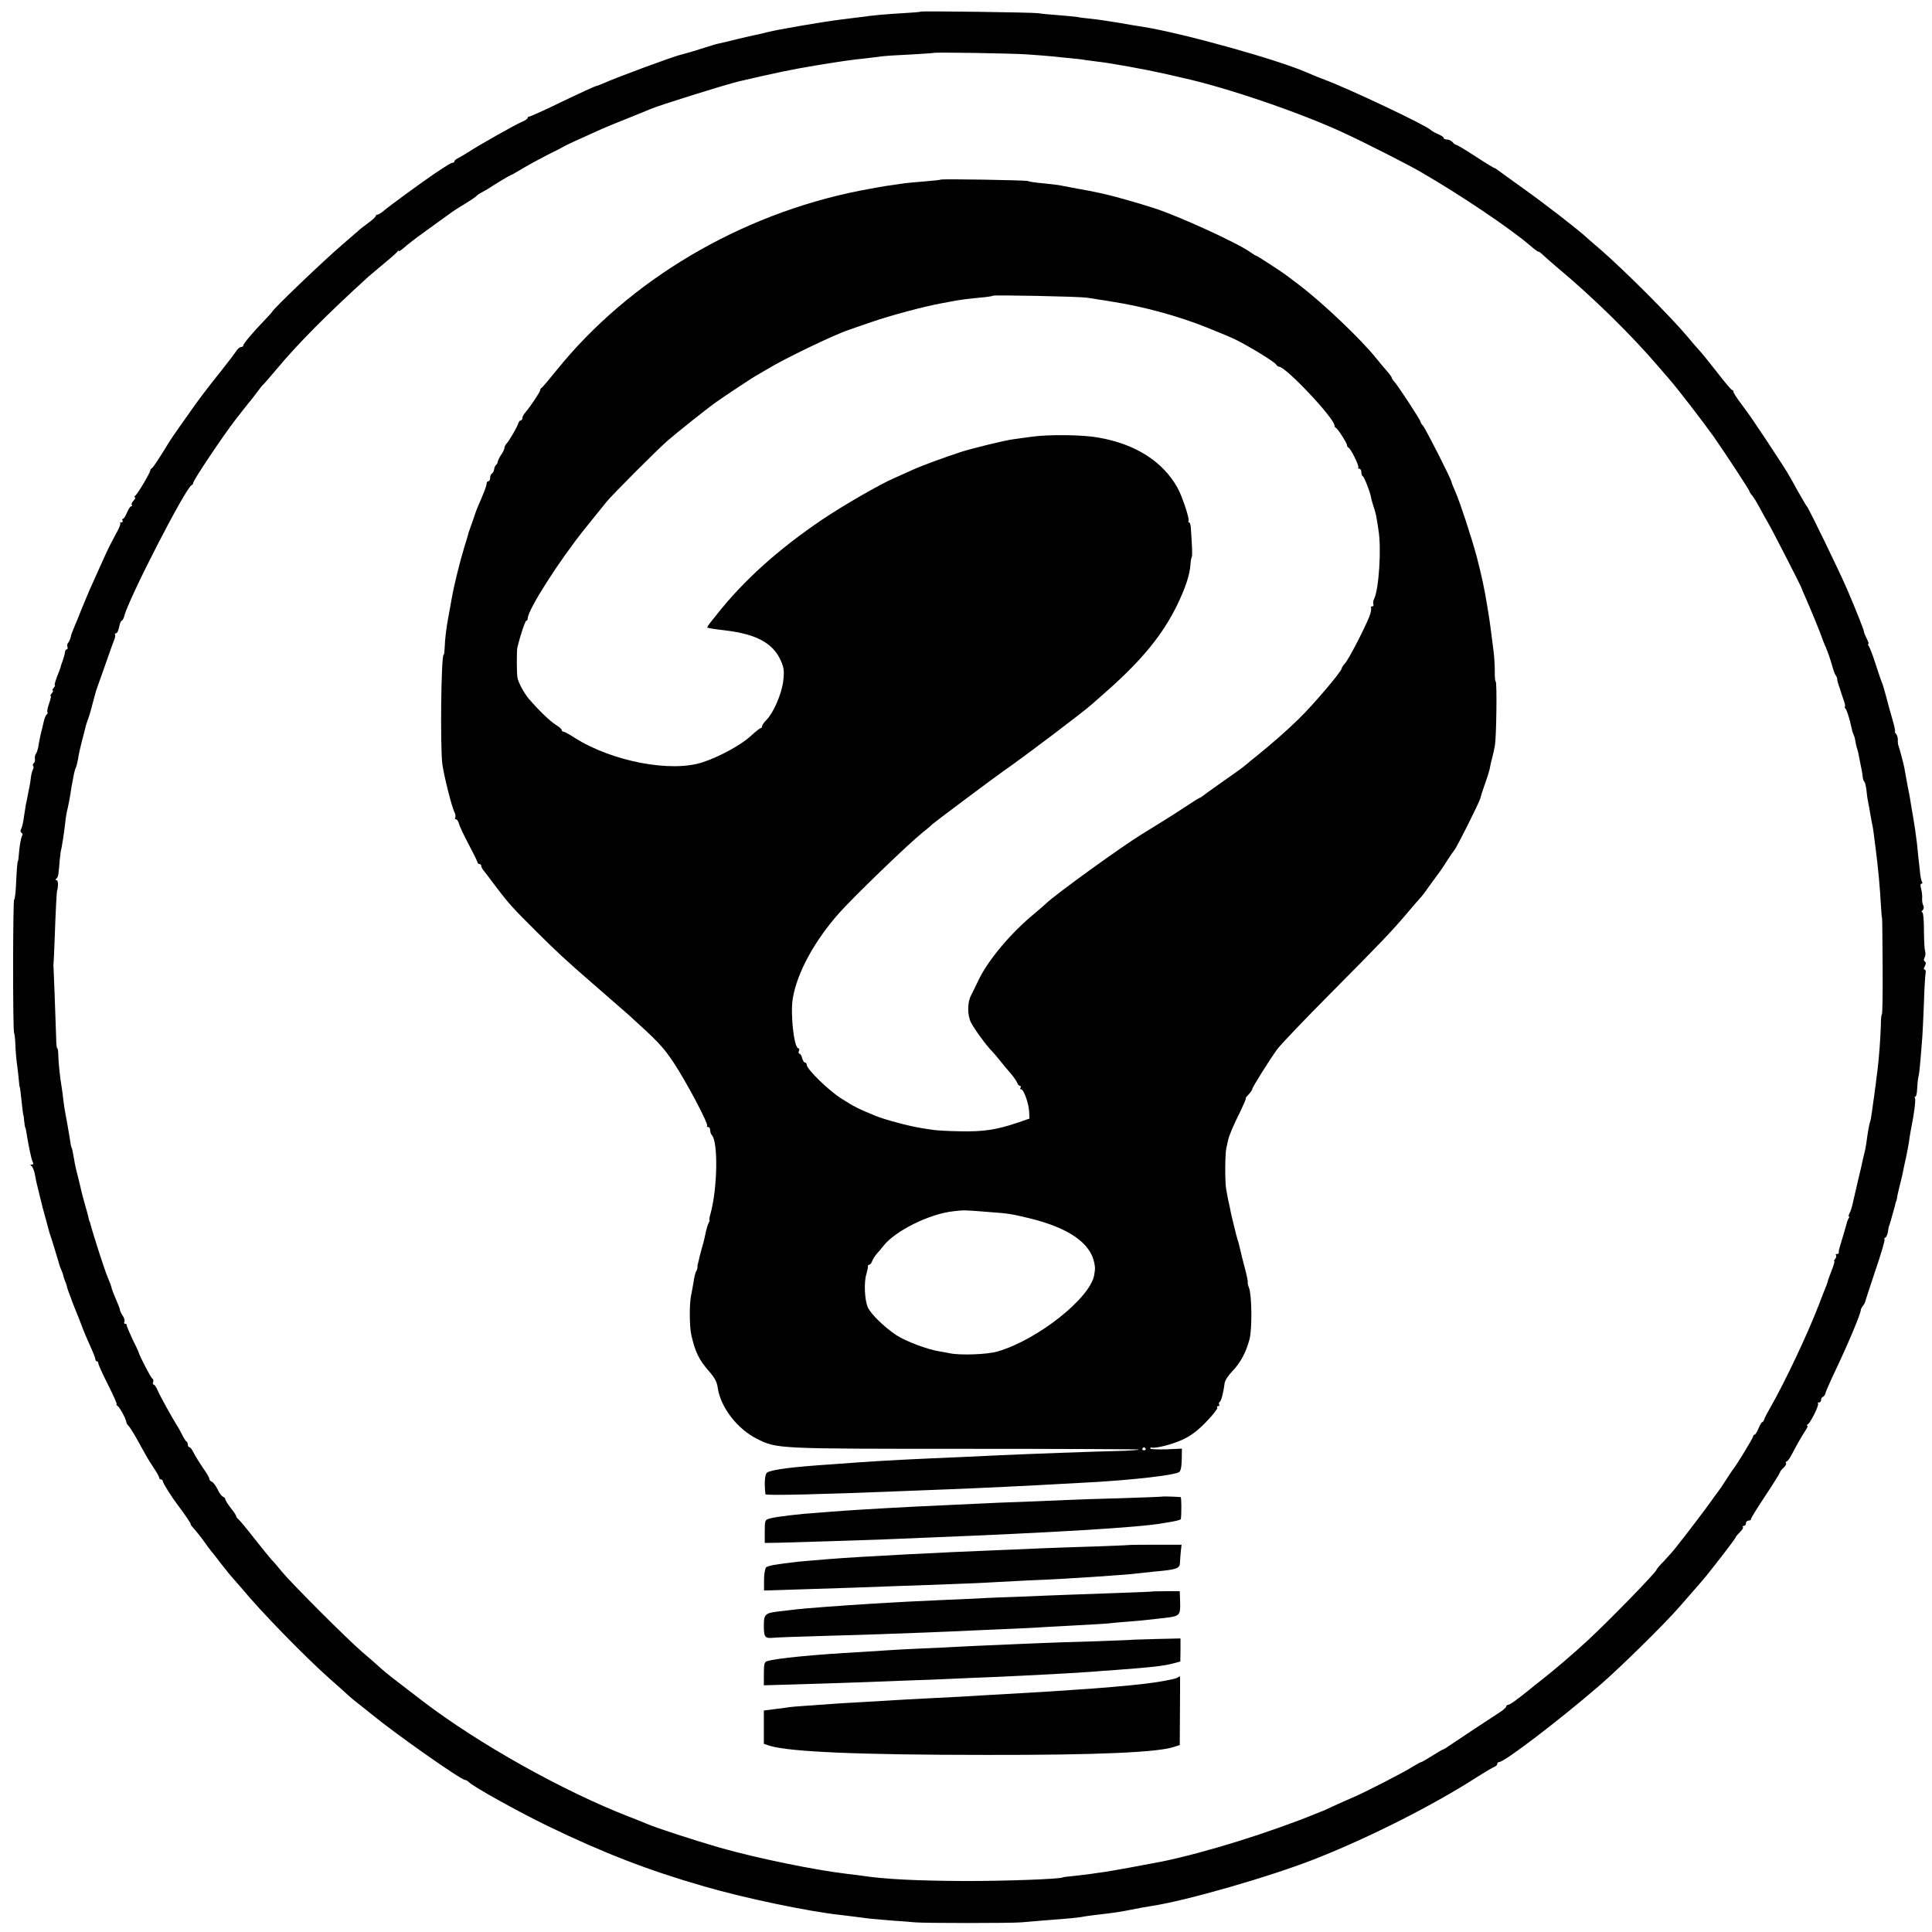 <?xml version="1.0" standalone="no"?>
<!DOCTYPE svg PUBLIC "-//W3C//DTD SVG 20010904//EN"
 "http://www.w3.org/TR/2001/REC-SVG-20010904/DTD/svg10.dtd">
<svg version="1.0" xmlns="http://www.w3.org/2000/svg"
 width="1080pt" height="1080pt" viewBox="0 0 1080 1080"
 preserveAspectRatio="xMidYMid meet">
<g transform="translate(0,1080) scale(0.1,-0.1)"
fill="#000000" stroke="none">
<path d="M5148 10735 c-2 -2 -49 -6 -106 -9 -100 -6 -165 -12 -227 -21 -16 -2
-70 -9 -120 -15 -110 -14 -351 -56 -402 -69 -21 -6 -49 -12 -63 -15 -14 -2
-63 -14 -110 -25 -47 -12 -94 -23 -105 -25 -11 -2 -40 -11 -65 -19 -39 -13
-112 -35 -145 -43 -45 -11 -365 -129 -432 -160 -17 -7 -34 -14 -37 -14 -7 0
-92 -39 -256 -118 -63 -30 -118 -54 -122 -54 -5 1 -8 -2 -8 -7 0 -5 -15 -15
-32 -22 -33 -13 -250 -136 -298 -168 -14 -9 -37 -23 -52 -31 -16 -7 -28 -17
-28 -22 0 -4 -4 -8 -10 -8 -8 0 -25 -10 -100 -60 -61 -41 -260 -186 -282 -206
-15 -13 -32 -24 -38 -24 -5 0 -10 -4 -10 -8 0 -5 -18 -21 -41 -38 -22 -16 -48
-36 -57 -45 -9 -8 -46 -40 -81 -70 -105 -89 -401 -372 -401 -384 0 -1 -19 -22
-42 -46 -66 -68 -118 -131 -118 -140 0 -5 -6 -9 -13 -9 -7 0 -18 -10 -26 -22
-8 -13 -49 -66 -90 -118 -70 -87 -132 -169 -171 -226 -8 -12 -35 -50 -60 -85
-25 -35 -49 -71 -55 -81 -50 -82 -90 -144 -97 -146 -4 -2 -8 -7 -8 -12 0 -12
-72 -134 -85 -142 -5 -4 -6 -8 -1 -8 5 0 2 -8 -7 -18 -10 -10 -14 -22 -10 -25
3 -4 2 -7 -3 -7 -6 0 -16 -16 -24 -35 -8 -19 -18 -35 -22 -35 -5 0 -6 -4 -3
-10 3 -5 1 -10 -6 -10 -7 0 -10 -3 -7 -6 4 -3 -8 -31 -26 -62 -17 -31 -46 -88
-63 -127 -17 -38 -46 -101 -63 -140 -18 -38 -45 -104 -62 -145 -16 -41 -36
-90 -44 -108 -8 -18 -17 -42 -19 -54 -3 -12 -9 -26 -14 -31 -5 -5 -7 -16 -4
-23 3 -8 1 -14 -4 -14 -5 0 -9 -8 -10 -17 -1 -10 -7 -31 -13 -48 -6 -16 -11
-30 -10 -30 1 0 -8 -24 -19 -52 -11 -29 -18 -53 -15 -53 4 0 1 -7 -6 -15 -7
-8 -9 -15 -5 -15 4 0 2 -7 -5 -15 -7 -8 -10 -15 -7 -15 4 0 0 -18 -8 -41 -8
-23 -13 -45 -10 -49 3 -5 1 -11 -4 -14 -4 -3 -12 -20 -16 -38 -4 -18 -9 -37
-10 -43 -5 -16 -16 -67 -21 -100 -3 -16 -9 -34 -14 -40 -4 -5 -6 -18 -5 -27 2
-10 -1 -20 -6 -24 -5 -3 -7 -10 -4 -15 4 -5 3 -14 -1 -21 -4 -7 -9 -25 -11
-42 -2 -16 -5 -40 -8 -53 -3 -12 -7 -35 -10 -50 -3 -16 -7 -37 -10 -48 -2 -11
-7 -42 -11 -70 -3 -27 -10 -58 -15 -67 -6 -10 -5 -19 1 -23 6 -4 8 -11 4 -16
-7 -12 -15 -58 -19 -109 -1 -19 -4 -35 -5 -35 -3 0 -7 -52 -11 -142 -2 -40 -7
-73 -10 -73 -7 0 -8 -732 0 -745 3 -5 6 -35 7 -65 1 -31 5 -83 10 -115 4 -33
9 -73 10 -90 1 -16 3 -30 4 -30 1 0 3 -13 5 -30 2 -16 6 -52 9 -80 3 -27 6
-50 7 -50 1 0 3 -13 4 -30 2 -16 4 -32 5 -35 2 -3 4 -9 5 -15 14 -88 30 -164
37 -178 6 -12 5 -17 -4 -17 -9 0 -10 -3 -2 -8 6 -4 14 -23 18 -42 7 -38 10
-53 27 -120 17 -69 17 -71 35 -135 9 -33 17 -64 19 -70 1 -5 5 -17 8 -25 3 -8
16 -49 28 -90 12 -41 23 -77 24 -80 1 -3 5 -13 9 -22 4 -9 9 -22 10 -30 2 -7
6 -21 10 -30 4 -9 9 -22 10 -30 3 -12 6 -22 23 -65 3 -10 7 -20 8 -23 1 -3 7
-18 14 -35 7 -16 23 -57 36 -91 12 -33 35 -87 50 -120 15 -32 28 -65 28 -71 0
-7 4 -13 9 -13 4 0 8 -6 8 -12 0 -7 25 -61 55 -121 30 -59 51 -107 47 -107 -4
0 -2 -4 4 -8 13 -8 47 -70 50 -91 2 -8 7 -17 11 -20 5 -3 24 -33 43 -66 18
-33 42 -76 53 -95 10 -19 32 -54 48 -78 16 -24 29 -47 29 -53 0 -5 5 -9 10 -9
6 0 10 -5 10 -10 0 -10 50 -89 85 -135 38 -50 75 -105 71 -105 -3 0 5 -11 17
-24 12 -13 38 -45 57 -72 19 -27 37 -51 40 -54 3 -3 28 -34 55 -70 28 -36 57
-72 65 -80 8 -9 30 -34 48 -55 109 -132 352 -382 496 -510 44 -38 90 -80 104
-93 14 -13 41 -35 61 -50 19 -15 48 -38 65 -52 133 -110 503 -370 526 -370 5
0 15 -6 22 -13 28 -27 276 -165 439 -244 312 -151 565 -249 875 -338 231 -67
582 -140 764 -160 28 -3 108 -13 160 -20 19 -2 76 -7 125 -11 50 -3 108 -8
130 -10 52 -5 537 -5 595 0 25 2 83 7 130 11 122 9 184 15 207 19 11 3 44 7
74 11 103 12 134 16 204 30 39 8 88 17 110 20 195 29 671 166 923 266 303 120
656 299 897 454 44 28 88 54 98 58 9 3 17 11 17 17 0 5 4 10 10 10 30 0 334
232 559 426 113 97 363 343 446 438 28 32 68 78 90 103 56 64 61 70 147 180
42 54 78 103 80 108 1 6 13 19 25 31 12 12 20 24 16 27 -3 4 -1 7 5 7 7 0 12
7 12 15 0 8 7 15 15 15 8 0 14 3 13 8 -1 4 35 62 80 130 45 68 82 127 82 131
0 4 9 16 20 26 11 10 17 22 14 26 -3 5 -1 9 3 9 5 0 19 19 31 43 26 50 52 95
75 131 10 14 14 26 10 26 -5 0 -3 4 3 8 16 10 64 108 57 116 -4 3 -1 6 5 6 7
0 12 6 12 14 0 8 5 16 11 18 5 2 11 10 13 18 1 8 19 49 38 90 86 180 159 353
160 377 0 4 5 14 11 22 6 7 12 18 14 25 1 6 27 85 57 175 31 90 53 167 51 171
-3 5 -1 10 4 12 6 1 12 17 15 33 2 17 5 31 6 33 2 1 3 5 4 10 2 4 8 27 15 52
7 25 15 52 16 60 2 8 4 15 5 15 1 0 3 9 5 20 1 11 8 40 14 65 14 54 16 63 26
115 5 22 9 42 10 45 5 21 17 86 20 113 3 17 7 43 10 57 15 73 25 152 20 161
-4 5 -2 9 2 9 5 0 9 19 10 43 1 23 4 53 7 67 4 14 9 59 12 100 3 41 8 98 10
125 2 28 6 113 9 190 2 77 7 150 9 163 3 12 0 22 -5 22 -6 0 -6 7 1 19 7 13 7
22 0 26 -6 4 -7 12 -1 23 5 9 6 25 2 36 -3 12 -6 65 -6 118 0 55 -4 98 -9 98
-6 0 -5 5 2 12 6 6 8 17 3 27 -5 9 -7 27 -6 41 1 14 -2 37 -6 53 -5 16 -4 27
2 27 6 0 7 5 3 11 -4 7 -9 30 -11 53 -2 22 -6 59 -9 81 -2 22 -6 58 -8 80 -6
50 -15 112 -21 145 -2 14 -7 40 -10 58 -6 41 -13 80 -20 112 -4 23 -14 73 -20
110 -5 25 -26 104 -32 120 -3 8 -5 23 -4 33 1 10 -3 25 -9 33 -7 8 -10 14 -7
14 3 0 -3 30 -14 68 -11 37 -27 94 -35 127 -9 33 -19 69 -24 80 -5 11 -21 58
-36 105 -15 47 -32 91 -37 98 -5 6 -7 12 -3 12 4 0 0 13 -9 30 -8 16 -15 33
-15 37 0 9 -35 99 -92 233 -40 94 -217 460 -228 470 -3 3 -11 16 -18 29 -8 13
-22 39 -33 57 -10 19 -28 51 -40 72 -22 40 -53 87 -142 222 -74 111 -83 124
-134 193 -24 31 -43 62 -43 67 0 6 -3 10 -8 10 -4 0 -41 44 -82 97 -41 53 -88
111 -105 129 -16 18 -44 50 -61 71 -91 109 -355 374 -493 493 -36 30 -69 60
-75 65 -41 39 -239 192 -349 270 -73 52 -137 99 -144 104 -7 6 -15 11 -18 11
-3 0 -51 29 -106 65 -55 36 -104 65 -108 65 -5 0 -14 7 -21 15 -7 8 -21 15
-31 15 -11 0 -19 4 -19 9 0 5 -14 14 -31 21 -17 7 -36 18 -42 24 -30 28 -452
228 -594 281 -35 13 -78 31 -96 39 -160 71 -686 218 -912 255 -33 5 -100 16
-150 25 -49 8 -115 18 -146 21 -31 3 -66 7 -77 10 -12 2 -58 6 -104 10 -46 3
-96 8 -113 11 -32 5 -652 13 -657 9z m592 -239 c58 -4 121 -9 140 -11 19 -2
64 -7 100 -10 36 -3 76 -8 90 -11 14 -2 45 -6 69 -9 66 -7 265 -43 371 -67 52
-12 97 -22 100 -23 246 -54 656 -194 898 -306 115 -53 364 -179 437 -222 218
-126 491 -310 603 -405 28 -24 52 -42 52 -39 0 3 10 -4 23 -16 12 -12 47 -42
76 -67 209 -174 422 -384 576 -564 28 -32 55 -64 60 -70 37 -41 188 -237 244
-316 63 -90 201 -300 201 -307 0 -3 6 -14 14 -22 8 -9 26 -38 41 -66 14 -27
36 -66 47 -85 22 -36 186 -357 188 -365 0 -3 12 -31 26 -62 29 -66 85 -203 89
-218 1 -5 11 -30 22 -55 11 -25 25 -67 33 -95 7 -27 17 -54 21 -59 5 -6 9 -16
9 -22 0 -7 4 -23 9 -36 5 -13 9 -26 10 -30 1 -4 8 -26 16 -48 8 -22 12 -40 8
-40 -3 0 -1 -6 4 -12 6 -7 16 -38 24 -68 7 -30 14 -57 14 -60 1 -3 5 -12 8
-20 4 -8 8 -26 10 -40 2 -14 7 -32 10 -40 3 -8 8 -31 11 -50 4 -19 9 -46 12
-60 3 -14 6 -34 7 -45 1 -11 5 -22 9 -25 4 -3 9 -26 12 -50 2 -25 7 -56 10
-70 3 -14 8 -38 10 -55 3 -16 8 -43 11 -60 4 -16 8 -43 10 -60 2 -16 6 -52 10
-79 14 -107 24 -217 30 -326 2 -36 5 -65 6 -65 1 0 2 -120 3 -267 1 -148 -1
-268 -4 -268 -3 0 -6 -28 -6 -63 -2 -70 -10 -177 -19 -252 -4 -27 -8 -63 -10
-80 -3 -16 -6 -43 -8 -60 -3 -16 -8 -55 -12 -85 -4 -30 -9 -58 -11 -61 -4 -7
-15 -71 -19 -104 -1 -11 -5 -33 -8 -50 -4 -16 -9 -39 -12 -50 -2 -11 -15 -69
-30 -130 -14 -60 -28 -121 -31 -134 -3 -13 -9 -32 -15 -43 -5 -10 -7 -18 -4
-18 4 0 3 -6 -2 -12 -4 -7 -8 -17 -9 -23 -1 -5 -10 -37 -20 -70 -10 -33 -19
-63 -20 -67 -1 -5 -3 -11 -4 -15 -1 -5 -2 -11 -1 -15 0 -5 -4 -8 -11 -8 -6 0
-8 -3 -5 -7 4 -3 2 -12 -4 -20 -6 -7 -9 -13 -5 -13 3 0 -4 -24 -15 -52 -11
-29 -21 -55 -21 -58 0 -3 -4 -14 -8 -25 -5 -11 -24 -60 -43 -110 -64 -166
-190 -432 -269 -570 -16 -27 -32 -58 -35 -67 -3 -10 -8 -18 -12 -18 -4 0 -13
-16 -21 -35 -8 -19 -17 -35 -22 -35 -4 0 -8 -4 -8 -10 0 -8 -91 -158 -113
-185 -4 -5 -22 -32 -40 -60 -17 -27 -36 -55 -42 -62 -5 -6 -21 -28 -35 -48
-23 -34 -153 -205 -203 -267 -12 -16 -41 -48 -64 -73 -24 -24 -43 -47 -43 -50
0 -12 -263 -283 -390 -400 -72 -67 -185 -163 -245 -210 -21 -16 -52 -41 -69
-55 -75 -61 -116 -90 -125 -90 -6 0 -11 -4 -11 -9 0 -5 -13 -17 -29 -28 -35
-22 -255 -168 -293 -194 -15 -11 -30 -19 -32 -19 -3 0 -30 -16 -60 -35 -30
-19 -58 -35 -61 -35 -3 0 -22 -10 -43 -23 -53 -34 -277 -149 -342 -176 -30
-13 -80 -35 -110 -49 -30 -14 -57 -27 -60 -27 -3 -1 -14 -5 -25 -10 -267 -109
-626 -221 -869 -271 -70 -14 -288 -54 -326 -59 -25 -3 -56 -8 -70 -10 -14 -2
-54 -7 -90 -11 -36 -3 -67 -7 -70 -9 -16 -9 -304 -20 -540 -20 -272 1 -456 10
-585 30 -16 2 -52 7 -80 10 -185 22 -501 87 -710 146 -141 41 -355 110 -410
134 -16 7 -61 25 -100 40 -368 143 -838 406 -1150 644 -160 122 -201 154 -235
184 -19 18 -66 59 -105 92 -85 73 -395 383 -450 450 -22 27 -47 57 -57 66 -9
10 -51 61 -94 116 -42 54 -83 103 -90 109 -8 6 -14 15 -14 19 0 4 -13 24 -30
45 -16 21 -30 42 -30 48 0 5 -6 12 -13 15 -8 3 -22 22 -31 42 -10 20 -24 39
-32 42 -8 3 -14 10 -14 17 0 6 -16 34 -36 61 -19 28 -42 65 -51 83 -8 17 -19
32 -24 32 -5 0 -9 6 -9 14 0 8 -3 16 -8 18 -4 2 -15 19 -24 38 -10 19 -22 42
-28 50 -26 41 -97 169 -109 198 -7 17 -17 32 -22 32 -5 0 -6 6 -3 14 3 8 1 17
-5 20 -9 6 -71 126 -76 146 0 3 -16 37 -35 75 -18 39 -33 73 -32 78 1 4 -3 7
-9 7 -5 0 -7 5 -4 10 4 6 0 22 -9 35 -9 13 -16 29 -16 34 0 5 -10 31 -22 58
-11 26 -22 53 -23 58 -1 10 -9 31 -25 70 -16 37 -80 236 -96 298 -1 4 -2 8 -4
10 -1 1 -3 9 -5 18 -1 9 -11 43 -20 75 -9 33 -19 68 -21 79 -2 11 -11 47 -19
80 -9 33 -18 74 -20 90 -7 41 -13 70 -15 70 -2 0 -5 18 -14 75 -6 38 -13 74
-21 118 -3 15 -8 47 -11 72 -2 25 -7 56 -9 70 -9 51 -18 136 -19 177 0 24 -3
43 -6 43 -3 0 -6 24 -6 53 -4 123 -14 397 -15 404 -1 4 -1 10 0 13 1 3 4 73 7
155 5 146 11 260 14 260 1 0 3 12 4 28 1 15 -3 27 -9 27 -6 0 -7 3 0 8 6 4 11
18 12 32 2 14 5 48 7 75 3 28 6 50 6 50 3 0 19 104 25 160 2 22 8 58 14 80 5
22 12 58 15 80 3 22 8 51 11 65 3 14 7 35 9 47 3 13 7 27 10 32 3 5 8 26 12
47 3 22 12 64 20 94 8 30 17 65 20 77 2 12 9 35 15 50 6 16 12 35 14 43 2 8 9
35 16 60 7 25 14 50 15 55 2 6 21 62 44 125 22 63 42 120 44 125 2 6 8 21 13
35 6 14 9 28 6 33 -2 4 0 7 6 7 6 0 13 16 17 35 3 19 10 35 14 35 4 0 11 12
15 27 24 97 344 719 376 731 5 2 9 8 9 13 0 14 166 262 234 350 12 15 32 41
46 59 14 18 30 37 35 44 6 6 23 29 40 51 16 22 34 45 41 50 6 6 37 42 69 80
120 144 285 310 515 519 14 12 54 46 90 76 36 29 68 58 72 64 4 6 8 7 8 3 0
-4 12 4 28 18 15 14 69 56 121 93 51 37 109 79 130 94 20 15 60 41 89 58 28
17 58 37 65 44 6 7 19 15 27 19 8 4 24 13 34 19 52 34 126 78 129 78 3 0 34
17 68 38 35 21 98 55 139 76 41 20 82 41 90 46 14 9 67 33 205 95 33 15 105
44 160 66 55 22 109 44 120 49 45 20 413 135 495 155 206 48 302 68 430 89
154 25 185 30 290 41 30 4 66 8 80 10 14 2 84 7 155 10 72 4 131 8 132 9 5 5
430 -2 523 -8z"/>
<path d="M5258 9796 c-1 -2 -41 -6 -88 -10 -47 -4 -96 -8 -110 -10 -14 -2 -47
-7 -75 -11 -27 -3 -108 -17 -179 -31 -670 -133 -1288 -499 -1695 -1004 -42
-52 -79 -96 -83 -98 -5 -2 -8 -8 -8 -13 0 -9 -56 -93 -82 -123 -10 -11 -18
-26 -18 -33 0 -7 -4 -13 -9 -13 -5 0 -11 -8 -14 -17 -7 -23 -49 -94 -64 -111
-7 -7 -13 -19 -13 -25 0 -7 -8 -24 -17 -37 -10 -14 -18 -31 -20 -39 -1 -8 -5
-17 -10 -20 -4 -3 -10 -15 -11 -26 -2 -11 -8 -21 -13 -23 -5 -2 -9 -12 -9 -23
0 -10 -4 -19 -10 -19 -5 0 -10 -6 -10 -14 0 -12 -10 -39 -50 -131 -5 -11 -16
-42 -25 -70 -10 -27 -20 -57 -23 -65 -3 -8 -6 -19 -7 -25 -2 -5 -10 -35 -20
-65 -25 -83 -58 -216 -69 -281 -6 -34 -11 -63 -21 -116 -10 -53 -18 -118 -19
-160 -1 -24 -3 -43 -6 -43 -14 0 -20 -517 -7 -614 10 -68 53 -240 68 -267 5
-11 7 -24 4 -29 -3 -6 -2 -10 4 -10 6 0 13 -11 17 -25 3 -14 28 -66 55 -117
27 -51 49 -96 49 -100 0 -4 5 -8 10 -8 6 0 10 -4 10 -10 0 -5 6 -18 14 -27 8
-10 38 -49 67 -88 74 -98 98 -124 235 -260 111 -110 154 -150 299 -276 92 -80
188 -164 211 -184 163 -148 190 -176 249 -264 71 -107 197 -345 188 -355 -4
-3 -1 -6 5 -6 7 0 12 -8 12 -18 0 -10 4 -22 9 -27 36 -37 32 -297 -7 -439 -6
-20 -8 -36 -6 -36 3 0 0 -8 -5 -17 -5 -10 -11 -31 -15 -48 -3 -16 -12 -57 -22
-90 -9 -33 -18 -67 -19 -75 -2 -8 -4 -17 -5 -20 -1 -3 -2 -9 -1 -13 1 -4 -3
-16 -8 -25 -5 -9 -11 -36 -14 -59 -4 -22 -9 -52 -12 -66 -12 -45 -12 -181 0
-232 21 -92 42 -136 98 -200 32 -36 45 -61 49 -92 15 -108 108 -230 219 -286
112 -56 108 -56 1163 -56 533 0 970 -2 973 -4 2 -2 -34 -5 -79 -7 -174 -4
-573 -19 -698 -25 -41 -2 -138 -6 -215 -10 -240 -10 -425 -19 -580 -30 -44 -3
-111 -8 -150 -11 -212 -14 -324 -28 -356 -45 -13 -7 -18 -58 -10 -122 1 -8
311 -1 776 18 72 3 186 7 255 10 159 6 471 21 625 30 33 2 107 6 165 9 233 13
459 39 490 56 10 6 15 27 16 70 l1 62 -89 -4 c-48 -1 -88 0 -88 5 0 4 3 6 8 5
22 -6 116 18 172 44 46 21 85 50 133 100 37 38 65 74 62 79 -4 5 -1 9 5 9 6 0
9 4 5 9 -3 5 -1 12 4 15 8 5 20 51 27 105 1 13 20 42 42 65 46 47 78 107 97
180 15 58 13 246 -3 287 -6 15 -9 29 -7 31 2 2 -5 37 -16 78 -11 41 -22 86
-25 100 -3 14 -8 34 -11 45 -4 11 -8 25 -9 30 -2 6 -6 21 -9 35 -11 43 -26
104 -29 125 -3 11 -7 34 -11 50 -3 17 -8 44 -11 60 -7 42 -6 195 1 225 3 14 8
35 10 46 6 28 30 84 71 166 18 38 31 68 28 68 -3 0 4 10 16 22 11 12 20 25 20
29 0 11 98 166 140 224 21 28 154 167 296 310 284 286 350 355 438 460 33 39
62 72 65 75 4 3 28 34 53 70 26 36 51 70 55 75 5 6 23 33 40 60 18 28 37 56
43 63 15 17 140 268 145 289 2 10 13 45 25 78 12 33 24 71 27 85 5 28 7 34 16
70 4 14 10 43 14 65 8 51 12 355 4 355 -3 0 -6 26 -5 58 0 31 -3 82 -7 112 -4
30 -10 80 -14 110 -7 55 -8 62 -20 135 -17 107 -33 178 -60 283 -29 108 -94
306 -121 367 -10 22 -19 45 -20 51 -4 21 -145 298 -160 315 -8 8 -14 19 -14
23 0 9 -129 206 -147 224 -7 7 -13 17 -13 20 0 4 -10 18 -22 32 -13 14 -41 48
-63 75 -85 107 -302 313 -430 410 -33 25 -65 49 -70 53 -21 17 -167 112 -172
112 -3 0 -17 9 -33 20 -74 53 -405 204 -540 247 -87 28 -211 63 -258 74 -26 6
-56 13 -67 15 -11 3 -56 11 -100 19 -44 8 -91 17 -105 20 -13 2 -56 7 -95 11
-38 3 -74 9 -79 12 -9 5 -481 13 -488 8z m817 -660 c22 -3 54 -8 70 -11 17 -2
48 -7 70 -11 175 -27 370 -80 532 -145 68 -27 142 -58 165 -70 76 -38 213
-122 221 -136 4 -7 12 -13 17 -13 38 0 310 -289 310 -329 0 -5 3 -11 8 -13 10
-4 62 -85 62 -97 0 -5 3 -11 8 -13 13 -5 62 -105 55 -112 -3 -3 -1 -6 5 -6 7
0 12 -9 12 -19 0 -11 3 -21 8 -23 8 -3 43 -93 46 -118 1 -8 8 -31 14 -51 7
-20 15 -49 17 -65 3 -16 8 -47 11 -69 17 -102 2 -331 -25 -384 -5 -9 -6 -22
-4 -28 3 -7 0 -13 -7 -13 -6 0 -9 -4 -6 -9 3 -5 -1 -26 -9 -47 -27 -68 -117
-243 -137 -263 -10 -11 -18 -24 -18 -28 -1 -17 -156 -200 -240 -282 -63 -62
-158 -145 -234 -206 -21 -16 -46 -37 -56 -46 -26 -22 -53 -41 -150 -109 -47
-33 -90 -64 -97 -70 -7 -5 -14 -10 -17 -10 -2 0 -44 -26 -92 -58 -49 -33 -152
-97 -229 -144 -113 -69 -487 -339 -539 -390 -7 -7 -35 -31 -61 -53 -134 -110
-261 -261 -315 -374 -17 -36 -36 -74 -41 -84 -22 -40 -22 -112 -1 -153 18 -36
86 -129 117 -160 6 -6 27 -30 46 -54 18 -23 46 -56 61 -73 15 -18 30 -40 34
-49 3 -10 10 -18 15 -18 6 0 7 -4 4 -10 -3 -5 -2 -10 4 -10 14 0 42 -79 44
-124 l2 -39 -70 -24 c-115 -39 -191 -50 -320 -47 -66 1 -133 5 -150 8 -16 2
-48 7 -70 11 -68 11 -198 46 -250 67 -95 39 -120 51 -190 96 -71 44 -195 165
-195 189 0 7 -4 13 -10 13 -5 0 -12 11 -16 25 -3 14 -10 25 -15 25 -5 0 -6 7
-3 15 4 8 2 15 -3 15 -24 0 -46 194 -31 280 24 142 120 319 258 475 80 90 383
383 466 450 27 21 51 42 54 46 5 6 359 271 400 299 102 70 449 332 496 375 6
5 44 39 85 75 194 172 308 312 388 475 48 99 72 171 76 231 1 17 4 35 7 40 4
8 3 48 -5 162 -1 17 -5 32 -10 32 -4 0 -6 4 -3 9 7 10 -36 138 -61 183 -82
148 -235 246 -443 282 -87 16 -275 18 -370 5 -36 -5 -82 -11 -102 -14 -46 -5
-236 -52 -298 -72 -94 -31 -217 -76 -270 -100 -30 -14 -75 -34 -100 -45 -83
-36 -281 -150 -406 -234 -244 -165 -438 -340 -587 -529 -4 -5 -18 -23 -32 -40
-13 -16 -23 -31 -21 -33 4 -3 32 -8 101 -16 174 -21 266 -71 310 -169 18 -43
20 -58 13 -116 -9 -72 -55 -177 -94 -216 -13 -13 -24 -29 -24 -35 0 -5 -3 -10
-7 -10 -5 0 -30 -20 -57 -45 -56 -51 -176 -116 -268 -146 -178 -59 -508 5
-716 137 -29 19 -57 34 -62 34 -6 0 -10 4 -10 9 0 5 -15 19 -34 30 -32 20 -96
82 -151 146 -25 30 -56 87 -62 115 -5 20 -5 151 -1 170 16 67 44 150 50 150 5
0 8 6 8 13 0 47 173 319 319 501 53 66 107 133 121 150 28 36 288 296 340 341
50 44 229 186 270 215 63 44 218 147 232 153 7 4 31 18 53 31 94 58 371 192
460 222 6 2 62 22 127 44 107 37 298 88 393 105 22 4 51 9 65 12 36 7 66 11
145 19 39 3 72 8 75 11 6 5 475 -4 525 -11z m-550 -5111 c112 -8 130 -11 233
-36 215 -53 337 -137 359 -248 5 -27 6 -32 0 -66 -18 -128 -316 -365 -541
-430 -57 -17 -209 -22 -266 -10 -14 3 -41 8 -60 11 -68 11 -186 56 -239 90
-70 47 -147 122 -161 159 -17 42 -21 138 -7 182 6 21 10 41 9 46 -1 4 2 7 7 7
5 0 12 8 16 19 3 10 15 29 26 42 12 13 29 33 38 45 66 84 258 179 391 193 59
7 59 7 195 -4z m879 -1323 c3 -5 -1 -9 -9 -9 -8 0 -12 4 -9 9 3 4 7 8 9 8 2 0
6 -4 9 -8z"/>
<path d="M6497 2434 c-1 -1 -103 -5 -227 -9 -124 -3 -261 -8 -305 -10 -44 -2
-152 -6 -240 -10 -88 -3 -198 -7 -245 -10 -47 -2 -143 -7 -215 -10 -187 -8
-431 -22 -545 -30 -36 -3 -101 -7 -145 -11 -108 -7 -233 -22 -270 -32 -29 -8
-30 -10 -30 -73 l0 -64 75 1 c91 2 469 14 600 19 52 2 160 7 240 10 683 27
1188 57 1309 80 9 1 35 6 59 10 23 4 42 10 43 13 4 29 4 122 -1 123 -11 2
-101 5 -103 3z"/>
<path d="M6307 2163 c-2 -1 -88 -4 -192 -8 -105 -3 -235 -8 -290 -10 -55 -3
-161 -7 -235 -10 -314 -12 -792 -37 -952 -50 -32 -3 -86 -7 -120 -10 -35 -3
-79 -7 -98 -10 -19 -2 -55 -7 -80 -11 -25 -3 -50 -10 -57 -15 -6 -6 -12 -37
-12 -70 l0 -60 192 6 c231 7 408 13 582 20 72 2 198 7 280 10 83 3 184 7 225
10 41 2 127 7 190 10 126 5 269 13 370 20 175 12 212 15 242 19 18 2 65 7 103
11 125 11 140 17 141 50 1 17 3 46 5 65 l4 35 -148 0 c-82 0 -149 -1 -150 -2z"/>
<path d="M6437 1903 c-1 -1 -88 -4 -192 -8 -105 -4 -230 -8 -280 -10 -49 -2
-162 -6 -250 -10 -88 -3 -196 -7 -240 -10 -44 -2 -145 -7 -225 -10 -157 -7
-212 -10 -365 -19 -179 -11 -390 -27 -430 -32 -16 -2 -54 -6 -84 -10 -96 -10
-101 -15 -101 -83 0 -64 6 -71 56 -66 16 2 139 6 274 10 135 4 281 8 325 10
44 2 154 6 245 9 91 4 206 8 255 11 234 10 374 16 420 20 28 1 111 6 185 10
74 4 149 8 165 10 17 2 66 7 110 10 44 3 94 8 110 10 17 2 57 6 90 10 90 10
94 14 92 87 l-2 63 -78 0 c-43 0 -79 -1 -80 -2z"/>
<path d="M6337 1634 c-1 -1 -99 -5 -217 -9 -118 -3 -253 -8 -300 -10 -47 -2
-152 -6 -235 -10 -82 -3 -181 -8 -220 -10 -38 -2 -133 -7 -210 -10 -77 -3
-162 -8 -190 -10 -27 -2 -97 -6 -155 -10 -258 -14 -472 -35 -522 -51 -15 -4
-18 -17 -18 -70 l0 -65 203 6 c111 3 252 8 312 10 61 2 180 7 265 10 85 3 202
7 260 10 58 3 164 7 235 10 212 9 488 24 560 30 28 2 88 7 135 10 202 15 262
22 317 36 l41 11 1 65 0 64 -130 -3 c-72 -2 -131 -4 -132 -4z"/>
<path d="M6580 1421 c-14 -8 -105 -25 -195 -35 -66 -8 -259 -25 -365 -31 -41
-3 -106 -7 -145 -10 -38 -2 -115 -7 -170 -10 -55 -3 -134 -8 -175 -10 -97 -6
-215 -13 -365 -20 -66 -3 -147 -8 -180 -10 -33 -2 -109 -7 -170 -10 -60 -3
-135 -8 -165 -10 -30 -2 -93 -7 -140 -10 -47 -3 -96 -7 -110 -10 -14 -2 -49
-6 -77 -10 l-53 -7 0 -93 0 -93 33 -11 c111 -34 499 -51 1217 -51 608 -1 948
14 1040 44 l35 11 1 193 c1 105 1 192 0 192 0 0 -8 -4 -16 -9z"/>
</g>
</svg>
